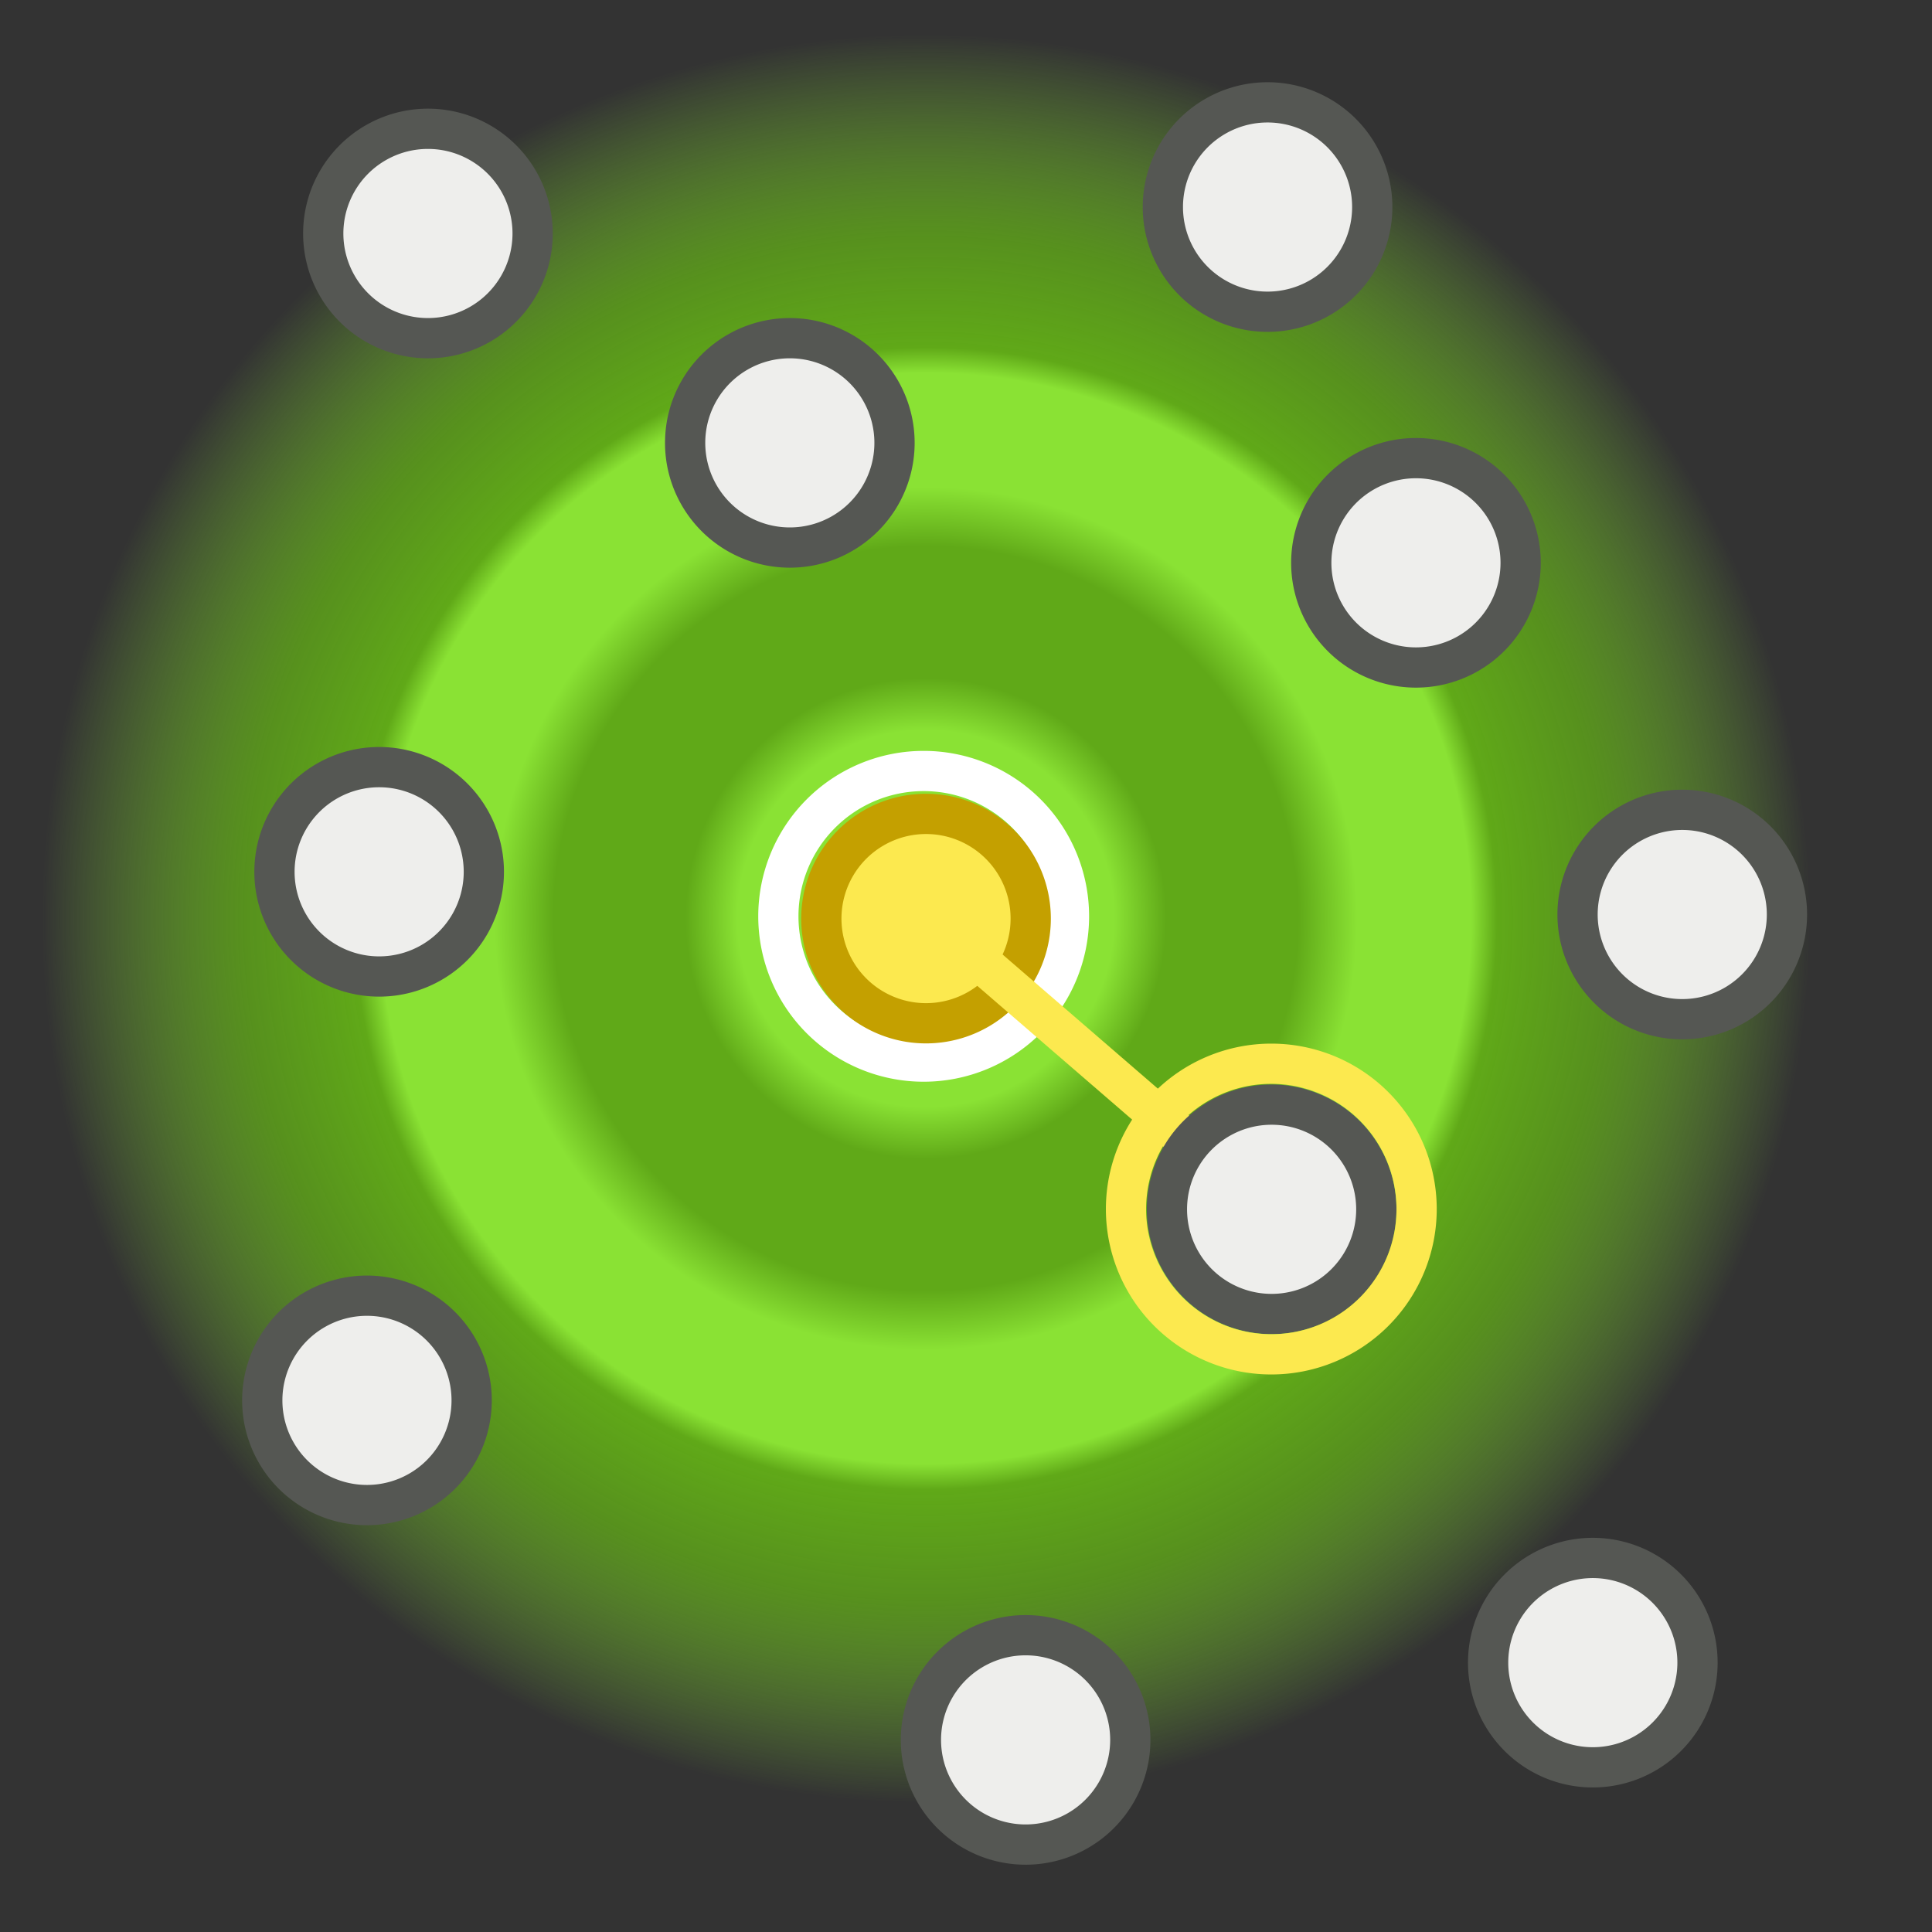 <?xml version="1.0" encoding="UTF-8" standalone="no"?>
<!-- Created with Inkscape (http://www.inkscape.org/) -->

<svg
   xmlns:dc="http://purl.org/dc/elements/1.1/"
   xmlns:cc="http://creativecommons.org/ns#"
   xmlns:rdf="http://www.w3.org/1999/02/22-rdf-syntax-ns#"
   xmlns:svg="http://www.w3.org/2000/svg"
   xmlns="http://www.w3.org/2000/svg"
   xmlns:xlink="http://www.w3.org/1999/xlink"
   xmlns:sodipodi="http://sodipodi.sourceforge.net/DTD/sodipodi-0.dtd"
   xmlns:inkscape="http://www.inkscape.org/namespaces/inkscape"
   width="48px"
   height="48px"
   id="svg6059"
   version="1.1"
   inkscape:version="0.48.5 r10040"
   sodipodi:docname="New document 17">
  <rect width="100%" height="100%" fill="#333333" stroke="none"/>
  <defs
     id="defs6061">
    <linearGradient
       id="linearGradient6603">
      <stop
         style="stop-color:#8ae234;stop-opacity:1;"
         offset="0"
         id="stop6605" />
      <stop
         id="stop6623"
         offset="0.213"
         style="stop-color:#8ae234;stop-opacity:1;" />
      <stop
         id="stop6621"
         offset="0.272"
         style="stop-color:#60a918;stop-opacity:1;" />
      <stop
         id="stop6617"
         offset="0.421"
         style="stop-color:#60a918;stop-opacity:1;" />
      <stop
         id="stop6615"
         offset="0.488"
         style="stop-color:#8ae234;stop-opacity:1;" />
      <stop
         id="stop6613"
         offset="0.617"
         style="stop-color:#8ae234;stop-opacity:1;" />
      <stop
         style="stop-color:#60a918;stop-opacity:1;"
         offset="0.646"
         id="stop6619" />
      <stop
         id="stop6611"
         offset="0.773"
         style="stop-color:#60a918;stop-opacity:0.793;" />
      <stop
         style="stop-color:#8ae234;stop-opacity:0;"
         offset="1"
         id="stop6607" />
    </linearGradient>
    <radialGradient
       inkscape:collect="always"
       xlink:href="#linearGradient6603"
       id="radialGradient6609"
       cx="22.653"
       cy="18.529"
       fx="22.653"
       fy="18.529"
       r="2.601"
       gradientUnits="userSpaceOnUse" />
  </defs>
  <sodipodi:namedview
     id="base"
     pagecolor="#ffffff"
     bordercolor="#666666"
     borderopacity="1.0"
     inkscape:pageopacity="0.0"
     inkscape:pageshadow="2"
     inkscape:zoom="19.79899"
     inkscape:cx="15.969287"
     inkscape:cy="22.785714"
     inkscape:current-layer="layer1"
     showgrid="true"
     inkscape:grid-bbox="true"
     inkscape:document-units="px"
     inkscape:window-width="2560"
     inkscape:window-height="1537"
     inkscape:window-x="-8"
     inkscape:window-y="-8"
     inkscape:window-maximized="1" />
  <g
     id="layer1"
     inkscape:label="Layer 1"
     inkscape:groupmode="layer">
    <path
       transform="matrix(8.456,0,0,8.456,-168.552,-133.863)"
       d="m 25.254,18.529 a 2.601,2.601 0 1 1 -5.202,0 2.601,2.601 0 1 1 5.202,0 z"
       sodipodi:ry="2.6011429"
       sodipodi:rx="2.6011429"
       sodipodi:cy="18.528799"
       sodipodi:cx="22.65267"
       id="path6089"
       style="color:#000000;fill:url(#radialGradient6609);fill-opacity:1;fill-rule:nonzero;stroke:none;stroke-width:0.118;stroke-linecap:butt;stroke-linejoin:miter;stroke-miterlimit:4;stroke-opacity:1;stroke-dasharray:none;stroke-dashoffset:0;marker:none;visibility:visible;display:inline;overflow:visible;enable-background:accumulate"
       sodipodi:type="arc" />
    <path
       sodipodi:type="arc"
       style="color:#000000;fill:none;stroke:#ffffff;stroke-width:0.72;stroke-linecap:butt;stroke-linejoin:miter;stroke-miterlimit:4;stroke-opacity:1;stroke-dasharray:none;stroke-dashoffset:0;marker:none;visibility:visible;display:inline;overflow:visible;enable-background:accumulate"
       id="path6627"
       sodipodi:cx="22.65267"
       sodipodi:cy="18.528799"
       sodipodi:rx="2.6011429"
       sodipodi:ry="2.6011429"
       d="m 25.254,18.529 a 2.601,2.601 0 1 1 -5.202,0 2.601,2.601 0 1 1 5.202,0 z"
       transform="matrix(1.388,0,0,1.388,-8.494,-2.953)" />
    <path
       sodipodi:type="arc"
       style="color:#000000;fill:#fce94f;fill-opacity:1;fill-rule:nonzero;stroke:#c4a000;stroke-width:1;stroke-linecap:butt;stroke-linejoin:miter;stroke-miterlimit:4;stroke-opacity:1;stroke-dasharray:none;stroke-dashoffset:0;marker:none;visibility:visible;display:inline;overflow:visible;enable-background:accumulate"
       id="path6067"
       sodipodi:cx="22.65267"
       sodipodi:cy="18.528799"
       sodipodi:rx="2.6011429"
       sodipodi:ry="2.6011429"
       d="m 25.254,18.529 a 2.601,2.601 0 1 1 -5.202,0 2.601,2.601 0 1 1 5.202,0 z"
       transform="translate(0.354,4.293)" />
    <path
       transform="translate(12.526,-4.546)"
       d="m 25.254,18.529 a 2.601,2.601 0 1 1 -5.202,0 2.601,2.601 0 1 1 5.202,0 z"
       sodipodi:ry="2.6011429"
       sodipodi:rx="2.6011429"
       sodipodi:cy="18.528799"
       sodipodi:cx="22.65267"
       id="path6069"
       style="color:#000000;fill:#eeeeec;fill-opacity:1;fill-rule:nonzero;stroke:#555753;stroke-width:1;stroke-linecap:butt;stroke-linejoin:miter;stroke-miterlimit:4;stroke-opacity:1;stroke-dasharray:none;stroke-dashoffset:0;marker:none;visibility:visible;display:inline;overflow:visible;enable-background:accumulate"
       sodipodi:type="arc" />
    <path
       transform="translate(2.828,24.698)"
       d="m 25.254,18.529 a 2.601,2.601 0 1 1 -5.202,0 2.601,2.601 0 1 1 5.202,0 z"
       sodipodi:ry="2.6011429"
       sodipodi:rx="2.6011429"
       sodipodi:cy="18.528799"
       sodipodi:cx="22.65267"
       id="path6073"
       style="color:#000000;fill:#eeeeec;fill-opacity:1;fill-rule:nonzero;stroke:#555753;stroke-width:1;stroke-linecap:butt;stroke-linejoin:miter;stroke-miterlimit:4;stroke-opacity:1;stroke-dasharray:none;stroke-dashoffset:0;marker:none;visibility:visible;display:inline;overflow:visible;enable-background:accumulate"
       sodipodi:type="arc" />
    <path
       sodipodi:type="arc"
       style="color:#000000;fill:#eeeeec;fill-opacity:1;fill-rule:nonzero;stroke:#555753;stroke-width:1;stroke-linecap:butt;stroke-linejoin:miter;stroke-miterlimit:4;stroke-opacity:1;stroke-dasharray:none;stroke-dashoffset:0;marker:none;visibility:visible;display:inline;overflow:visible;enable-background:accumulate"
       id="path6075"
       sodipodi:cx="22.65267"
       sodipodi:cy="18.528799"
       sodipodi:rx="2.6011429"
       sodipodi:ry="2.6011429"
       d="m 25.254,18.529 a 2.601,2.601 0 1 1 -5.202,0 2.601,2.601 0 1 1 5.202,0 z"
       transform="translate(-13.536,16.263)" />
    <path
       transform="translate(-12.021,-12.728)"
       d="m 25.254,18.529 a 2.601,2.601 0 1 1 -5.202,0 2.601,2.601 0 1 1 5.202,0 z"
       sodipodi:ry="2.6011429"
       sodipodi:rx="2.6011429"
       sodipodi:cy="18.528799"
       sodipodi:cx="22.65267"
       id="path6077"
       style="color:#000000;fill:#eeeeec;fill-opacity:1;fill-rule:nonzero;stroke:#555753;stroke-width:1;stroke-linecap:butt;stroke-linejoin:miter;stroke-miterlimit:4;stroke-opacity:1;stroke-dasharray:none;stroke-dashoffset:0;marker:none;visibility:visible;display:inline;overflow:visible;enable-background:accumulate"
       sodipodi:type="arc" />
    <path
       sodipodi:type="arc"
       style="color:#000000;fill:#eeeeec;fill-opacity:1;fill-rule:nonzero;stroke:#555753;stroke-width:1;stroke-linecap:butt;stroke-linejoin:miter;stroke-miterlimit:4;stroke-opacity:1;stroke-dasharray:none;stroke-dashoffset:0;marker:none;visibility:visible;display:inline;overflow:visible;enable-background:accumulate"
       id="path6079"
       sodipodi:cx="22.65267"
       sodipodi:cy="18.528799"
       sodipodi:rx="2.6011429"
       sodipodi:ry="2.6011429"
       d="m 25.254,18.529 a 2.601,2.601 0 1 1 -5.202,0 2.601,2.601 0 1 1 5.202,0 z"
       transform="translate(8.839,-13.385)" />
    <path
       transform="translate(-3.03,-7.526)"
       d="m 25.254,18.529 a 2.601,2.601 0 1 1 -5.202,0 2.601,2.601 0 1 1 5.202,0 z"
       sodipodi:ry="2.6011429"
       sodipodi:rx="2.6011429"
       sodipodi:cy="18.528799"
       sodipodi:cx="22.65267"
       id="path6081"
       style="color:#000000;fill:#eeeeec;fill-opacity:1;fill-rule:nonzero;stroke:#555753;stroke-width:1;stroke-linecap:butt;stroke-linejoin:miter;stroke-miterlimit:4;stroke-opacity:1;stroke-dasharray:none;stroke-dashoffset:0;marker:none;visibility:visible;display:inline;overflow:visible;enable-background:accumulate"
       sodipodi:type="arc" />
    <path
       sodipodi:type="arc"
       style="color:#000000;fill:#eeeeec;fill-opacity:1;fill-rule:nonzero;stroke:#555753;stroke-width:1;stroke-linecap:butt;stroke-linejoin:miter;stroke-miterlimit:4;stroke-opacity:1;stroke-dasharray:none;stroke-dashoffset:0;marker:none;visibility:visible;display:inline;overflow:visible;enable-background:accumulate"
       id="path6083"
       sodipodi:cx="22.65267"
       sodipodi:cy="18.528799"
       sodipodi:rx="2.6011429"
       sodipodi:ry="2.6011429"
       d="m 25.254,18.529 a 2.601,2.601 0 1 1 -5.202,0 2.601,2.601 0 1 1 5.202,0 z"
       transform="translate(-13.233,3.131)" />
    <path
       transform="translate(16.92,22.779)"
       d="m 25.254,18.529 a 2.601,2.601 0 1 1 -5.202,0 2.601,2.601 0 1 1 5.202,0 z"
       sodipodi:ry="2.6011429"
       sodipodi:rx="2.6011429"
       sodipodi:cy="18.528799"
       sodipodi:cx="22.65267"
       id="path6085"
       style="color:#000000;fill:#eeeeec;fill-opacity:1;fill-rule:nonzero;stroke:#555753;stroke-width:1;stroke-linecap:butt;stroke-linejoin:miter;stroke-miterlimit:4;stroke-opacity:1;stroke-dasharray:none;stroke-dashoffset:0;marker:none;visibility:visible;display:inline;overflow:visible;enable-background:accumulate"
       sodipodi:type="arc" />
    <path
       sodipodi:type="arc"
       style="color:#000000;fill:#eeeeec;fill-opacity:1;fill-rule:nonzero;stroke:#555753;stroke-width:1;stroke-linecap:butt;stroke-linejoin:miter;stroke-miterlimit:4;stroke-opacity:1;stroke-dasharray:none;stroke-dashoffset:0;marker:none;visibility:visible;display:inline;overflow:visible;enable-background:accumulate"
       id="path6087"
       sodipodi:cx="22.65267"
       sodipodi:cy="18.528799"
       sodipodi:rx="2.6011429"
       sodipodi:ry="2.6011429"
       d="m 25.254,18.529 a 2.601,2.601 0 1 1 -5.202,0 2.601,2.601 0 1 1 5.202,0 z"
       transform="translate(19.142,4.192)" />
    <path
       style="fill:none;stroke:#fce94f;stroke-width:1px;stroke-linecap:butt;stroke-linejoin:miter;stroke-opacity:1"
       d="m 23.082,22.797 8.536,7.374"
       id="path6599"
       inkscape:connector-curvature="0"
       sodipodi:nodetypes="cc" />
    <path
       sodipodi:type="arc"
       style="color:#000000;fill:#eeeeec;fill-opacity:1;fill-rule:nonzero;stroke:#555753;stroke-width:1;stroke-linecap:butt;stroke-linejoin:miter;stroke-miterlimit:4;stroke-opacity:1;stroke-dasharray:none;stroke-dashoffset:0;marker:none;visibility:visible;display:inline;overflow:visible;enable-background:accumulate"
       id="path6071"
       sodipodi:cx="22.65267"
       sodipodi:cy="18.528799"
       sodipodi:rx="2.6011429"
       sodipodi:ry="2.6011429"
       d="m 25.254,18.529 a 2.601,2.601 0 1 1 -5.202,0 2.601,2.601 0 1 1 5.202,0 z"
       transform="translate(8.94,11.516)" />
    <path
       transform="matrix(1.388,0,0,1.388,0.143,4.32)"
       d="m 25.254,18.529 a 2.601,2.601 0 1 1 -5.202,0 2.601,2.601 0 1 1 5.202,0 z"
       sodipodi:ry="2.6011429"
       sodipodi:rx="2.6011429"
       sodipodi:cy="18.528799"
       sodipodi:cx="22.65267"
       id="path6601"
       style="color:#000000;fill:none;stroke:#fce94f;stroke-width:0.72;stroke-linecap:butt;stroke-linejoin:miter;stroke-miterlimit:4;stroke-opacity:1;stroke-dasharray:none;stroke-dashoffset:0;marker:none;visibility:visible;display:inline;overflow:visible;enable-background:accumulate"
       sodipodi:type="arc" />
  </g>
</svg>
